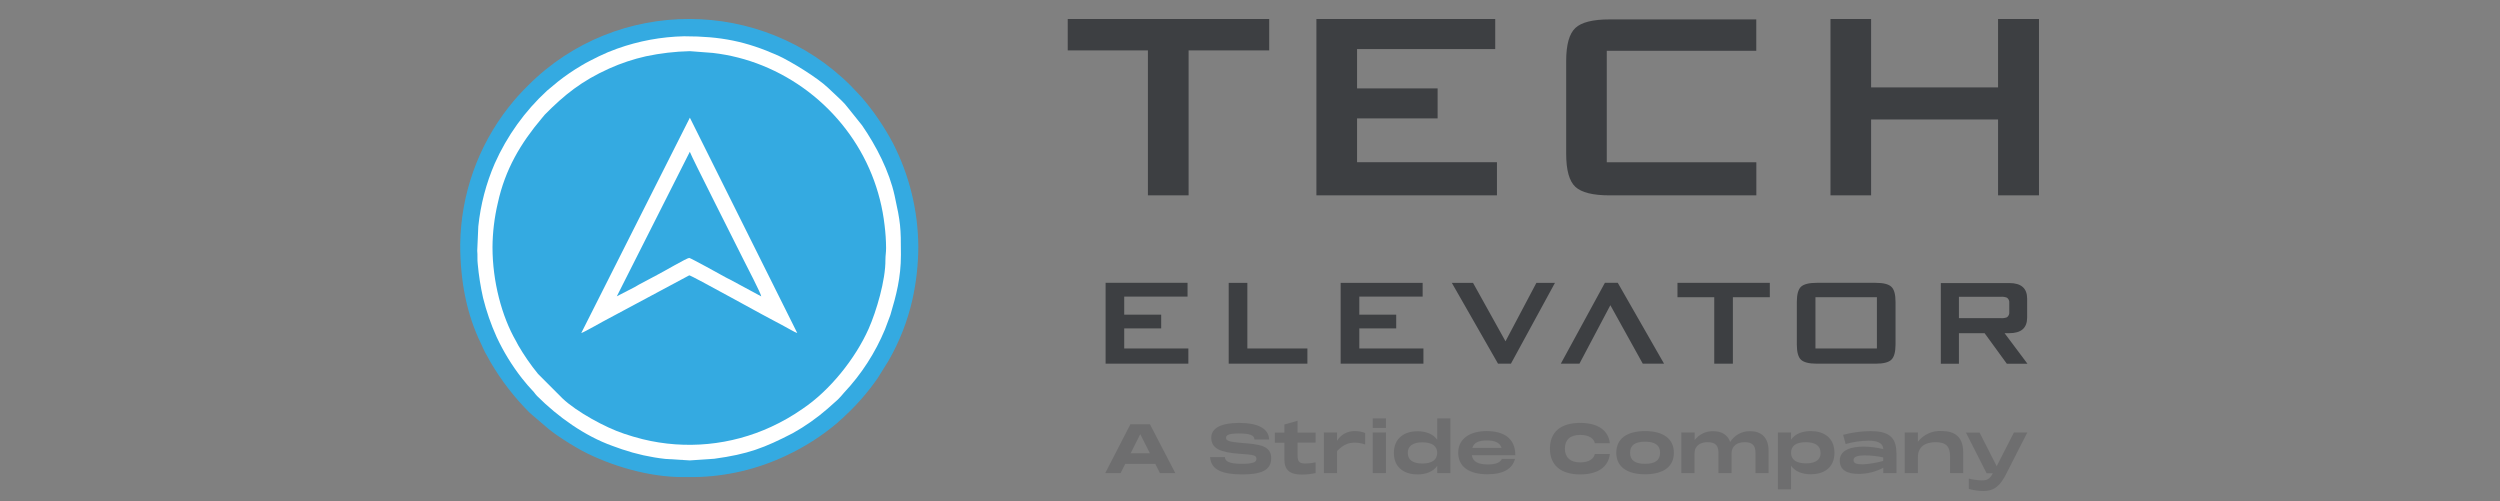 <?xml version="1.0" encoding="UTF-8" standalone="no"?>
<svg
   alt="Tech Elevator"
   viewBox="0 0 429 86"
   fill="none"
   version="1.1"
   id="svg62"
   sodipodi:docname="TechElevator.svg"
   width="429"
   height="86"
   inkscape:version="1.1.2 (1:1.1+202202050852+0a00cf5339)"
   xmlns:inkscape="http://www.inkscape.org/namespaces/inkscape"
   xmlns:sodipodi="http://sodipodi.sourceforge.net/DTD/sodipodi-0.dtd"
   xmlns="http://www.w3.org/2000/svg"
   xmlns:svg="http://www.w3.org/2000/svg">
  <rect x="0" y="0" width="429" height="86" fill="#808080" stroke="none"/>
  <defs
     id="defs66" />
  <sodipodi:namedview
     id="namedview64"
     pagecolor="#505050"
     bordercolor="#eeeeee"
     borderopacity="1"
     inkscape:pageshadow="0"
     inkscape:pageopacity="0"
     inkscape:pagecheckerboard="0"
     showgrid="false"
     inkscape:zoom="1.6102117"
     inkscape:cx="208.3577"
     inkscape:cy="112.40758"
     inkscape:window-width="1474"
     inkscape:window-height="841"
     inkscape:window-x="62"
     inkscape:window-y="23"
     inkscape:window-maximized="0"
     inkscape:current-layer="svg62" />
  <path
     d="m 199.043,81.179 -0.796,-1.582 h -5.152 l -0.796,1.582 h -2.637 l 4.314,-8.376 h 3.354 l 4.351,8.376 z m -5.025,-3.402 h 3.306 l -1.656,-3.27 z"
     fill="#6e6e6f"
     id="path2"
     style="stroke-width:0.337" />
  <path
     d="m 210.196,78.431 c 0,0.707 0.696,1.161 2.9,1.161 2.015,0 2.505,-0.316 2.505,-0.844 0,-0.607 -0.374,-0.712 -2.858,-0.876 -3.391,-0.238 -4.888,-0.918 -4.888,-2.769 0,-1.746 1.888,-2.532 4.783,-2.532 3.222,0 5.078,0.97 5.147,2.838 h -2.531 c 0,-0.739 -0.812,-1.023 -2.684,-1.023 -1.782,0 -2.183,0.295 -2.183,0.749 0,0.453 0.401,0.686 2.673,0.87 3.075,0.238 5.078,0.448 5.078,2.637 0,2.189 -1.983,2.769 -4.962,2.769 -3.386,0 -5.405,-0.775 -5.521,-2.98 z"
     fill="#6e6e6f"
     id="path4"
     style="stroke-width:0.337" />
  <path
     d="m 225.758,75.947 h -3.095 v 2.21 c 0,0.96 0.258,1.382 1.302,1.382 0.603,-0.003 1.204,-0.07 1.793,-0.2 v 1.841 c -0.763,0.164 -1.54,0.251 -2.321,0.259 -2.109,0 -3.037,-0.749 -3.037,-2.638 v -2.827 h -1.63 v -1.736 h 1.63 v -1.398 l 2.263,-0.633 v 2.031 h 3.095 v 1.736"
     fill="#6e6e6f"
     id="path6"
     style="stroke-width:0.337" />
  <path
     d="m 234.26,74.296 v 1.978 c -0.584,-0.21 -1.199,-0.317 -1.82,-0.316 -0.87,0 -1.867,0.237 -3,1.445 v 3.777 h -2.263 v -6.968 h 2.263 v 1.419 c 0.316,-0.523 0.767,-0.952 1.304,-1.243 0.538,-0.291 1.143,-0.434 1.754,-0.413 0.602,-0.004 1.2,0.105 1.761,0.322 z"
     fill="#6e6e6f"
     id="path8"
     style="stroke-width:0.337" />
  <path
     d="m 235.567,71.796 h 2.268 v 1.641 h -2.268 z m 0,2.416 h 2.268 v 6.968 h -2.268 z"
     fill="#6e6e6f"
     id="path10"
     style="stroke-width:0.337" />
  <path
     d="m 246.626,71.796 h 2.262 v 9.384 h -2.262 v -1.234 c -0.701,1.007 -1.946,1.466 -3.402,1.466 -2.035,0 -4.034,-1.007 -4.034,-3.692 0,-2.685 1.999,-3.719 4.034,-3.719 1.455,0 2.7,0.459 3.402,1.467 v -3.645 z m 0,5.923 c 0,-1.171 -0.881,-1.814 -2.542,-1.814 -1.661,0 -2.51,0.644 -2.51,1.814 0,1.171 0.833,1.82 2.51,1.82 1.677,0 2.542,-0.659 2.542,-1.846 z"
     fill="#6e6e6f"
     id="path12"
     style="stroke-width:0.337" />
  <path
     d="m 257.716,78.748 h 2.262 c -0.453,1.677 -1.956,2.637 -4.746,2.637 -3.037,0 -5.004,-1.229 -5.004,-3.692 0,-2.463 2.072,-3.719 4.888,-3.719 2.895,0 4.915,1.213 4.915,4.141 h -7.462 c 0.174,1.161 1.139,1.582 2.758,1.582 1.477,0 2.109,-0.374 2.389,-0.928 z m -5.052,-1.899 h 5.004 c -0.306,-0.918 -1.171,-1.266 -2.531,-1.266 -1.36,0 -2.167,0.327 -2.473,1.245 z"
     fill="#6e6e6f"
     id="path14"
     style="stroke-width:0.337" />
  <path
     d="m 271.174,72.571 c 3.085,0 4.836,1.324 5.078,3.481 h -2.579 c -0.164,-0.775 -0.949,-1.419 -2.5,-1.419 -1.793,0 -2.637,0.881 -2.637,2.347 0,1.466 0.875,2.368 2.637,2.368 1.55,0 2.336,-0.659 2.5,-1.445 h 2.579 c -0.243,2.173 -1.993,3.507 -5.078,3.507 -3.364,0 -5.205,-1.582 -5.205,-4.431 0,-2.849 1.84,-4.41 5.205,-4.41 z"
     fill="#6e6e6f"
     id="path16"
     style="stroke-width:0.337" />
  <path
     d="m 277.354,77.693 c 0,-2.379 1.782,-3.719 4.936,-3.719 3.154,0 4.946,1.34 4.946,3.719 0,2.379 -1.782,3.692 -4.946,3.692 -3.164,0 -4.936,-1.334 -4.936,-3.692 z m 7.515,0 c 0,-1.303 -0.865,-1.899 -2.579,-1.899 -1.714,0 -2.568,0.596 -2.568,1.899 0,1.303 0.865,1.899 2.568,1.899 1.703,0 2.579,-0.586 2.579,-1.899 z"
     fill="#6e6e6f"
     id="path18"
     style="stroke-width:0.337" />
  <path
     d="m 303.49,77.345 v 3.835 h -2.252 v -3.518 c 0,-1.255 -0.564,-1.783 -1.877,-1.783 -1.15,0 -2.225,0.559 -2.225,1.936 v 3.365 h -2.252 v -3.518 c 0,-1.255 -0.564,-1.783 -1.878,-1.783 -1.16,0 -2.225,0.559 -2.225,1.936 v 3.365 h -2.262 v -6.968 h 2.283 v 1.308 c 0.369,-0.487 0.848,-0.879 1.398,-1.145 0.55,-0.266 1.155,-0.397 1.766,-0.384 1.35,0 2.463,0.528 2.932,1.846 0.362,-0.578 0.868,-1.051 1.468,-1.375 0.6,-0.324 1.273,-0.486 1.955,-0.471 1.798,0 3.164,0.955 3.164,3.37"
     fill="#6e6e6f"
     id="path20"
     style="stroke-width:0.337" />
  <path
     d="m 314.79,77.693 c 0,2.711 -1.993,3.692 -4.034,3.692 -1.466,0 -2.711,-0.459 -3.412,-1.466 v 4.046 h -2.252 v -9.753 h 2.252 v 1.229 c 0.701,-1.008 1.946,-1.467 3.412,-1.467 2.041,0 4.034,1.013 4.034,3.719 z m -2.384,0 c 0,-1.171 -0.875,-1.814 -2.542,-1.814 -1.666,0 -2.521,0.643 -2.521,1.814 0,1.171 0.881,1.82 2.558,1.82 1.677,0 2.521,-0.633 2.521,-1.82 z"
     fill="#6e6e6f"
     id="path22"
     style="stroke-width:0.337" />
  <path
     d="m 325.432,77.63 v 3.565 h -2.262 v -0.928 c -1.298,0.694 -2.747,1.057 -4.219,1.055 -1.946,0 -3.248,-0.633 -3.248,-2.279 0,-1.878 2.041,-2.406 4.092,-2.406 1.138,0.011 2.27,0.152 3.375,0.422 -0.069,-1.218 -1.361,-1.44 -2.505,-1.44 -1.338,0.017 -2.668,0.21 -3.955,0.575 l -0.432,-1.582 c 1.549,-0.409 3.144,-0.622 4.746,-0.633 2.932,0 4.372,0.955 4.393,3.639 z m -2.278,1.466 v -0.601 c -1.017,-0.224 -2.054,-0.341 -3.095,-0.348 -1.324,0 -1.994,0.221 -1.994,0.797 0,0.575 0.527,0.738 1.63,0.738 1.176,-0.07 2.342,-0.268 3.475,-0.591 z"
     fill="#6e6e6f"
     id="path24"
     style="stroke-width:0.337" />
  <path
     d="m 336.881,77.54 v 3.639 h -2.252 v -2.875 c 0,-1.609 -0.601,-2.426 -2.463,-2.426 -1.861,0 -3.053,0.833 -3.053,2.553 v 2.748 h -2.262 v -6.968 h 2.262 v 1.582 c 0.477,-0.61 1.094,-1.095 1.8,-1.414 0.705,-0.319 1.478,-0.462 2.251,-0.416 2.225,0 3.691,0.955 3.718,3.566"
     fill="#6e6e6f"
     id="path26"
     style="stroke-width:0.337" />
  <path
     d="m 345.551,74.212 h 2.336 l -3.623,7.11 c -0.939,1.851 -1.909,2.933 -3.903,2.933 -0.849,-0.009 -1.692,-0.128 -2.51,-0.353 v -1.772 c 0.707,0.174 1.429,0.277 2.157,0.306 0.96,0 1.392,-0.163 1.967,-1.229 h -1.076 l -3.538,-6.968 h 2.341 l 2.932,5.76 2.942,-5.76"
     fill="#6e6e6f"
     id="path28"
     style="stroke-width:0.337" />
  <path
     d="m 203.963,8.647 v 24.876 h -6.982 V 8.647 H 183.222 V 3.256 h 34.573 V 8.647 Z"
     fill="#3d3f42"
     id="path30"
     style="stroke-width:0.337" />
  <path
     d="M 225.895,33.522 V 3.256 H 256.581 V 8.42 h -23.709 v 6.746 h 13.822 v 5.153 h -13.822 v 7.516 h 24.005 v 5.686 z"
     fill="#3d3f42"
     id="path32"
     style="stroke-width:0.337" />
  <path
     d="M 314.109,33.522 V 3.256 h 6.972 V 14.998 h 21.785 V 3.256 h 7.024 V 33.522 h -7.024 V 20.504 h -21.785 v 13.018 z"
     fill="#3d3f42"
     id="path34"
     style="stroke-width:0.337" />
  <path
     d="M 275.723,27.847 V 8.721 h 25.655 V 3.33 h -25.181 c -2.869,0 -4.809,0.491 -5.859,1.466 -1.05,0.976 -1.582,2.864 -1.582,5.676 v 15.909 c 0,2.813 0.527,4.709 1.582,5.686 1.055,0.965 2.99,1.456 5.859,1.456 h 25.191 v -5.676 z"
     fill="#3d3f42"
     id="path36"
     style="stroke-width:0.337" />
  <path
     d="m 257.061,62.407 -7.931,-13.872 h 3.639 l 5.574,10.032 5.305,-10.032 h 3.185 l -7.557,13.872 z"
     fill="#3d3f42"
     id="path38"
     style="stroke-width:0.337" />
  <path
     d="m 277.612,48.534 7.937,13.872 h -3.649 l -5.563,-10.032 -5.305,10.032 h -3.196 l 7.562,-13.872 z"
     fill="#3d3f42"
     id="path40"
     style="stroke-width:0.337" />
  <path
     d="M 189.72,62.407 V 48.534 H 203.784 v 2.363 h -10.868 v 3.096 h 6.344 v 2.358 h -6.344 v 3.45 h 11.006 v 2.606 z"
     fill="#3d3f42"
     id="path42"
     style="stroke-width:0.337" />
  <path
     d="m 210.844,62.407 v -13.872 h 3.201 v 11.267 h 10.304 v 2.606 z"
     fill="#3d3f42"
     id="path44"
     style="stroke-width:0.337" />
  <path
     d="m 230.055,62.407 v -13.872 h 14.07 v 2.363 h -10.869 v 3.096 h 6.333 v 2.358 h -6.333 v 3.45 h 11.006 v 2.606 z"
     fill="#3d3f42"
     id="path46"
     style="stroke-width:0.337" />
  <path
     d="m 297.362,51.003 v 11.404 h -3.196 v -11.404 h -6.312 v -2.468 h 15.847 v 2.468 z"
     fill="#3d3f42"
     id="path48"
     style="stroke-width:0.337" />
  <path
     d="m 324.551,49.204 c -0.475,-0.448 -1.366,-0.67 -2.684,-0.67 h -10.125 c -1.308,0 -2.204,0.223 -2.689,0.67 -0.475,0.454 -0.717,1.319 -0.717,2.606 v 7.316 c 0,1.292 0.243,2.163 0.717,2.606 0.475,0.443 1.382,0.675 2.689,0.675 h 10.125 c 1.318,0 2.21,-0.221 2.684,-0.675 0.474,-0.453 0.722,-1.313 0.722,-2.606 v -7.316 c 0,-1.287 -0.232,-2.152 -0.722,-2.606 z m -13.02,1.799 h 10.547 v 8.798 h -10.547 z"
     fill="#3d3f42"
     id="path50"
     style="stroke-width:0.337" />
  <path
     d="m 344.01,57.174 h 0.775 c 2.056,0 3.074,-0.891 3.074,-2.685 v -3.233 c 0,-1.788 -1.018,-2.685 -3.074,-2.685 h -11.739 v 13.841 h 3.106 v -5.232 h 4.409 l 3.807,5.232 h 3.538 l -3.913,-5.232 z m -7.857,-2.584 v -3.661 h 7.182 c 0.359,-0.029 0.719,0.023 1.055,0.153 0.142,0.098 0.254,0.233 0.325,0.39 0.07,0.157 0.097,0.331 0.076,0.502 v 1.582 c 0.02,0.171 -0.007,0.344 -0.078,0.501 -0.07,0.157 -0.182,0.292 -0.323,0.391 -0.336,0.127 -0.696,0.177 -1.055,0.147 z"
     fill="#3d3f42"
     id="path52"
     style="stroke-width:0.337" />
  <path
     fill-rule="evenodd"
     clip-rule="evenodd"
     d="M 92.233,16.276 C 99.232,9.343 108.69,5.462 118.542,5.482 c 9.851,0.02 19.294,3.939 26.265,10.9 l 1.722,1.815 c 2.006,2.326 3.742,4.872 5.173,7.589 2.664,5.202 4.072,10.957 4.111,16.802 v 0.046 c -0.005,2.904 -0.328,5.798 -0.963,8.632 -0.788,3.503 -2.101,6.867 -3.893,9.978 l -1.748,2.805 c -1.554,2.249 -3.351,4.321 -5.358,6.177 -0.204,0.209 -0.425,0.401 -0.66,0.574 -0.264,0.204 -0.343,0.336 -0.581,0.534 -2.547,2.158 -5.375,3.961 -8.406,5.359 -4.643,2.201 -9.702,3.387 -14.84,3.478 h -2.006 c -5.43,0 -11.567,-1.788 -16.297,-4.25 -1.441,-0.79 -2.84,-1.656 -4.19,-2.593 -0.468,-0.323 -0.871,-0.66 -1.32,-0.99 l -3.055,-2.64 c -2.501,-2.487 -4.668,-5.288 -6.446,-8.335 -0.185,-0.31 -0.257,-0.455 -0.429,-0.785 -0.172,-0.33 -0.244,-0.409 -0.402,-0.706 -0.31,-0.521 -0.449,-0.944 -0.719,-1.498 -2.243,-4.619 -3.372,-9.899 -3.372,-16.155 0.153,-9.77 4.142,-19.088 11.105,-25.942 z"
     fill="#ffffff"
     id="path54"
     style="stroke-width:0.337" />
  <path
     fill-rule="evenodd"
     clip-rule="evenodd"
     d="m 84.514,42.449 c 0,5.814 1.577,11.839 4.038,16.089 0.139,0.244 0.211,0.436 0.369,0.699 1.002,1.725 2.138,3.369 3.398,4.917 l 4.203,4.21 c 2.395,2.283 7.37,5.009 10.557,6.058 1.043,0.35 2.059,0.66 3.207,0.944 7.379,1.812 15.154,1.063 22.051,-2.125 1.873,-0.862 3.666,-1.889 5.358,-3.069 4.711,-3.154 9.092,-8.645 11.369,-13.766 1.32,-2.983 2.91,-8.322 2.877,-11.826 0,-0.766 0.112,-1.188 0.112,-2.026 -0.008,-1.302 -0.095,-2.602 -0.257,-3.893 -0.678,-6.001 -2.978,-11.705 -6.651,-16.498 -3.707,-4.854 -8.65,-8.624 -14.311,-10.915 -2.721,-1.099 -5.577,-1.827 -8.492,-2.165 L 118.382,8.78 c -2.536,0.059 -5.06,0.353 -7.542,0.878 -2.168,0.488 -4.281,1.193 -6.308,2.105 -4.691,2.112 -7.654,4.481 -11.052,7.919 -0.17,0.185 -0.331,0.379 -0.482,0.581 -3.649,4.316 -6.314,8.797 -7.575,14.584 -0.588,2.492 -0.893,5.042 -0.911,7.602 z M 99.742,57.152 118.382,20.196 136.811,57.152 c -0.356,-0.086 -1.848,-0.977 -2.309,-1.207 -2.936,-1.492 -15.835,-8.698 -16.225,-8.698 l -13.856,7.417 c -0.831,0.409 -4.177,2.356 -4.678,2.488 z"
     fill="#34aae1"
     id="path56"
     style="stroke-width:0.337" />
  <path
     fill-rule="evenodd"
     clip-rule="evenodd"
     d="m 78.971,41.914 c 0,6.559 1.188,12.156 3.55,17.013 0.284,0.581 0.442,1.029 0.746,1.597 0.172,0.317 0.257,0.409 0.429,0.746 0.172,0.337 0.257,0.502 0.449,0.825 1.871,3.205 4.152,6.154 6.783,8.771 l 3.22,2.752 c 0.482,0.376 0.904,0.706 1.405,1.049 1.421,0.984 2.892,1.894 4.408,2.726 4.975,2.593 11.435,4.474 17.155,4.474 h 2.105 c 5.409,-0.096 10.735,-1.342 15.624,-3.656 3.193,-1.484 6.173,-3.388 8.861,-5.662 0.251,-0.211 0.33,-0.35 0.607,-0.561 0.237,-0.184 0.457,-0.387 0.66,-0.607 2.113,-1.953 4.005,-4.133 5.641,-6.5 l 1.841,-2.957 c 1.888,-3.272 3.273,-6.809 4.111,-10.493 0.665,-2.983 1.006,-6.03 1.016,-9.087 v -0.046 c -0.044,-6.152 -1.526,-12.209 -4.328,-17.686 -1.51,-2.857 -3.336,-5.536 -5.444,-7.985 l -1.814,-1.914 c -15.242,-15.238 -40.143,-15.284 -55.332,-0.092 -1.223,1.194 -2.365,2.468 -3.418,3.814 -5.253,6.71 -8.16,14.959 -8.274,23.48 z M 117.425,6.225 c 6.242,0 10.557,0.851 16.08,3.3 2.158,0.99 6.776,3.788 8.657,5.609 l 1.761,1.656 c 0.37,0.37 0.713,0.66 1.062,1.062 0.231,0.244 0.251,0.343 0.482,0.587 l 2.461,3.069 c 2.441,3.544 4.665,7.84 5.596,12.09 1.016,4.62 1.075,5.398 1.075,10.117 0,3.96 -0.805,6.962 -1.808,10.334 l -0.93,2.481 c -1.667,4.019 -4.05,7.702 -7.033,10.869 -0.337,0.415 -0.696,0.811 -1.076,1.188 l -1.749,1.557 c -1.831,1.592 -3.821,2.992 -5.938,4.177 -4.903,2.534 -7.693,3.61 -13.493,4.402 l -4.19,0.284 -4.216,-0.257 c -2.522,-0.278 -5.006,-0.829 -7.41,-1.643 -0.6,-0.205 -1.056,-0.376 -1.65,-0.587 -4.77,-1.703 -9.363,-4.989 -12.952,-8.579 -0.194,-0.208 -0.375,-0.429 -0.541,-0.66 l -1.062,-1.168 c -0.369,-0.442 -0.66,-0.792 -1.01,-1.228 -1.703,-2.183 -3.153,-4.551 -4.322,-7.061 -0.977,-2.167 -1.756,-4.418 -2.329,-6.725 -0.429,-1.914 -0.733,-3.854 -0.911,-5.807 -0.099,-0.732 0,-1.504 -0.086,-2.25 l 0.185,-4.197 c 0.384,-3.727 1.339,-7.373 2.831,-10.81 2.105,-4.718 5.149,-8.958 8.947,-12.459 l 1.861,-1.551 c 1.284,-1.014 2.635,-1.94 4.045,-2.772 0.977,-0.594 1.94,-1.049 2.996,-1.584 1.023,-0.499 2.074,-0.94 3.147,-1.32 3.701,-1.323 7.591,-2.041 11.52,-2.125 z"
     fill="#34aae1"
     id="path58"
     style="stroke-width:0.337" />
  <path
     fill-rule="evenodd"
     clip-rule="evenodd"
     d="m 105.811,50.863 3.095,-1.597 c 0.284,-0.145 0.455,-0.277 0.739,-0.429 l 3.127,-1.663 c 1.082,-0.548 5.101,-2.917 5.503,-2.917 0.204,0 5.615,2.97 6.182,3.3 0.257,0.152 0.482,0.244 0.779,0.396 l 5.397,2.91 c -0.046,-0.508 -2.593,-5.392 -3.022,-6.25 -0.66,-1.386 -9.092,-17.97 -9.237,-18.57 l -12.537,24.82"
     fill="#34aae1"
     id="path60"
     style="stroke-width:0.337" />
</svg>

